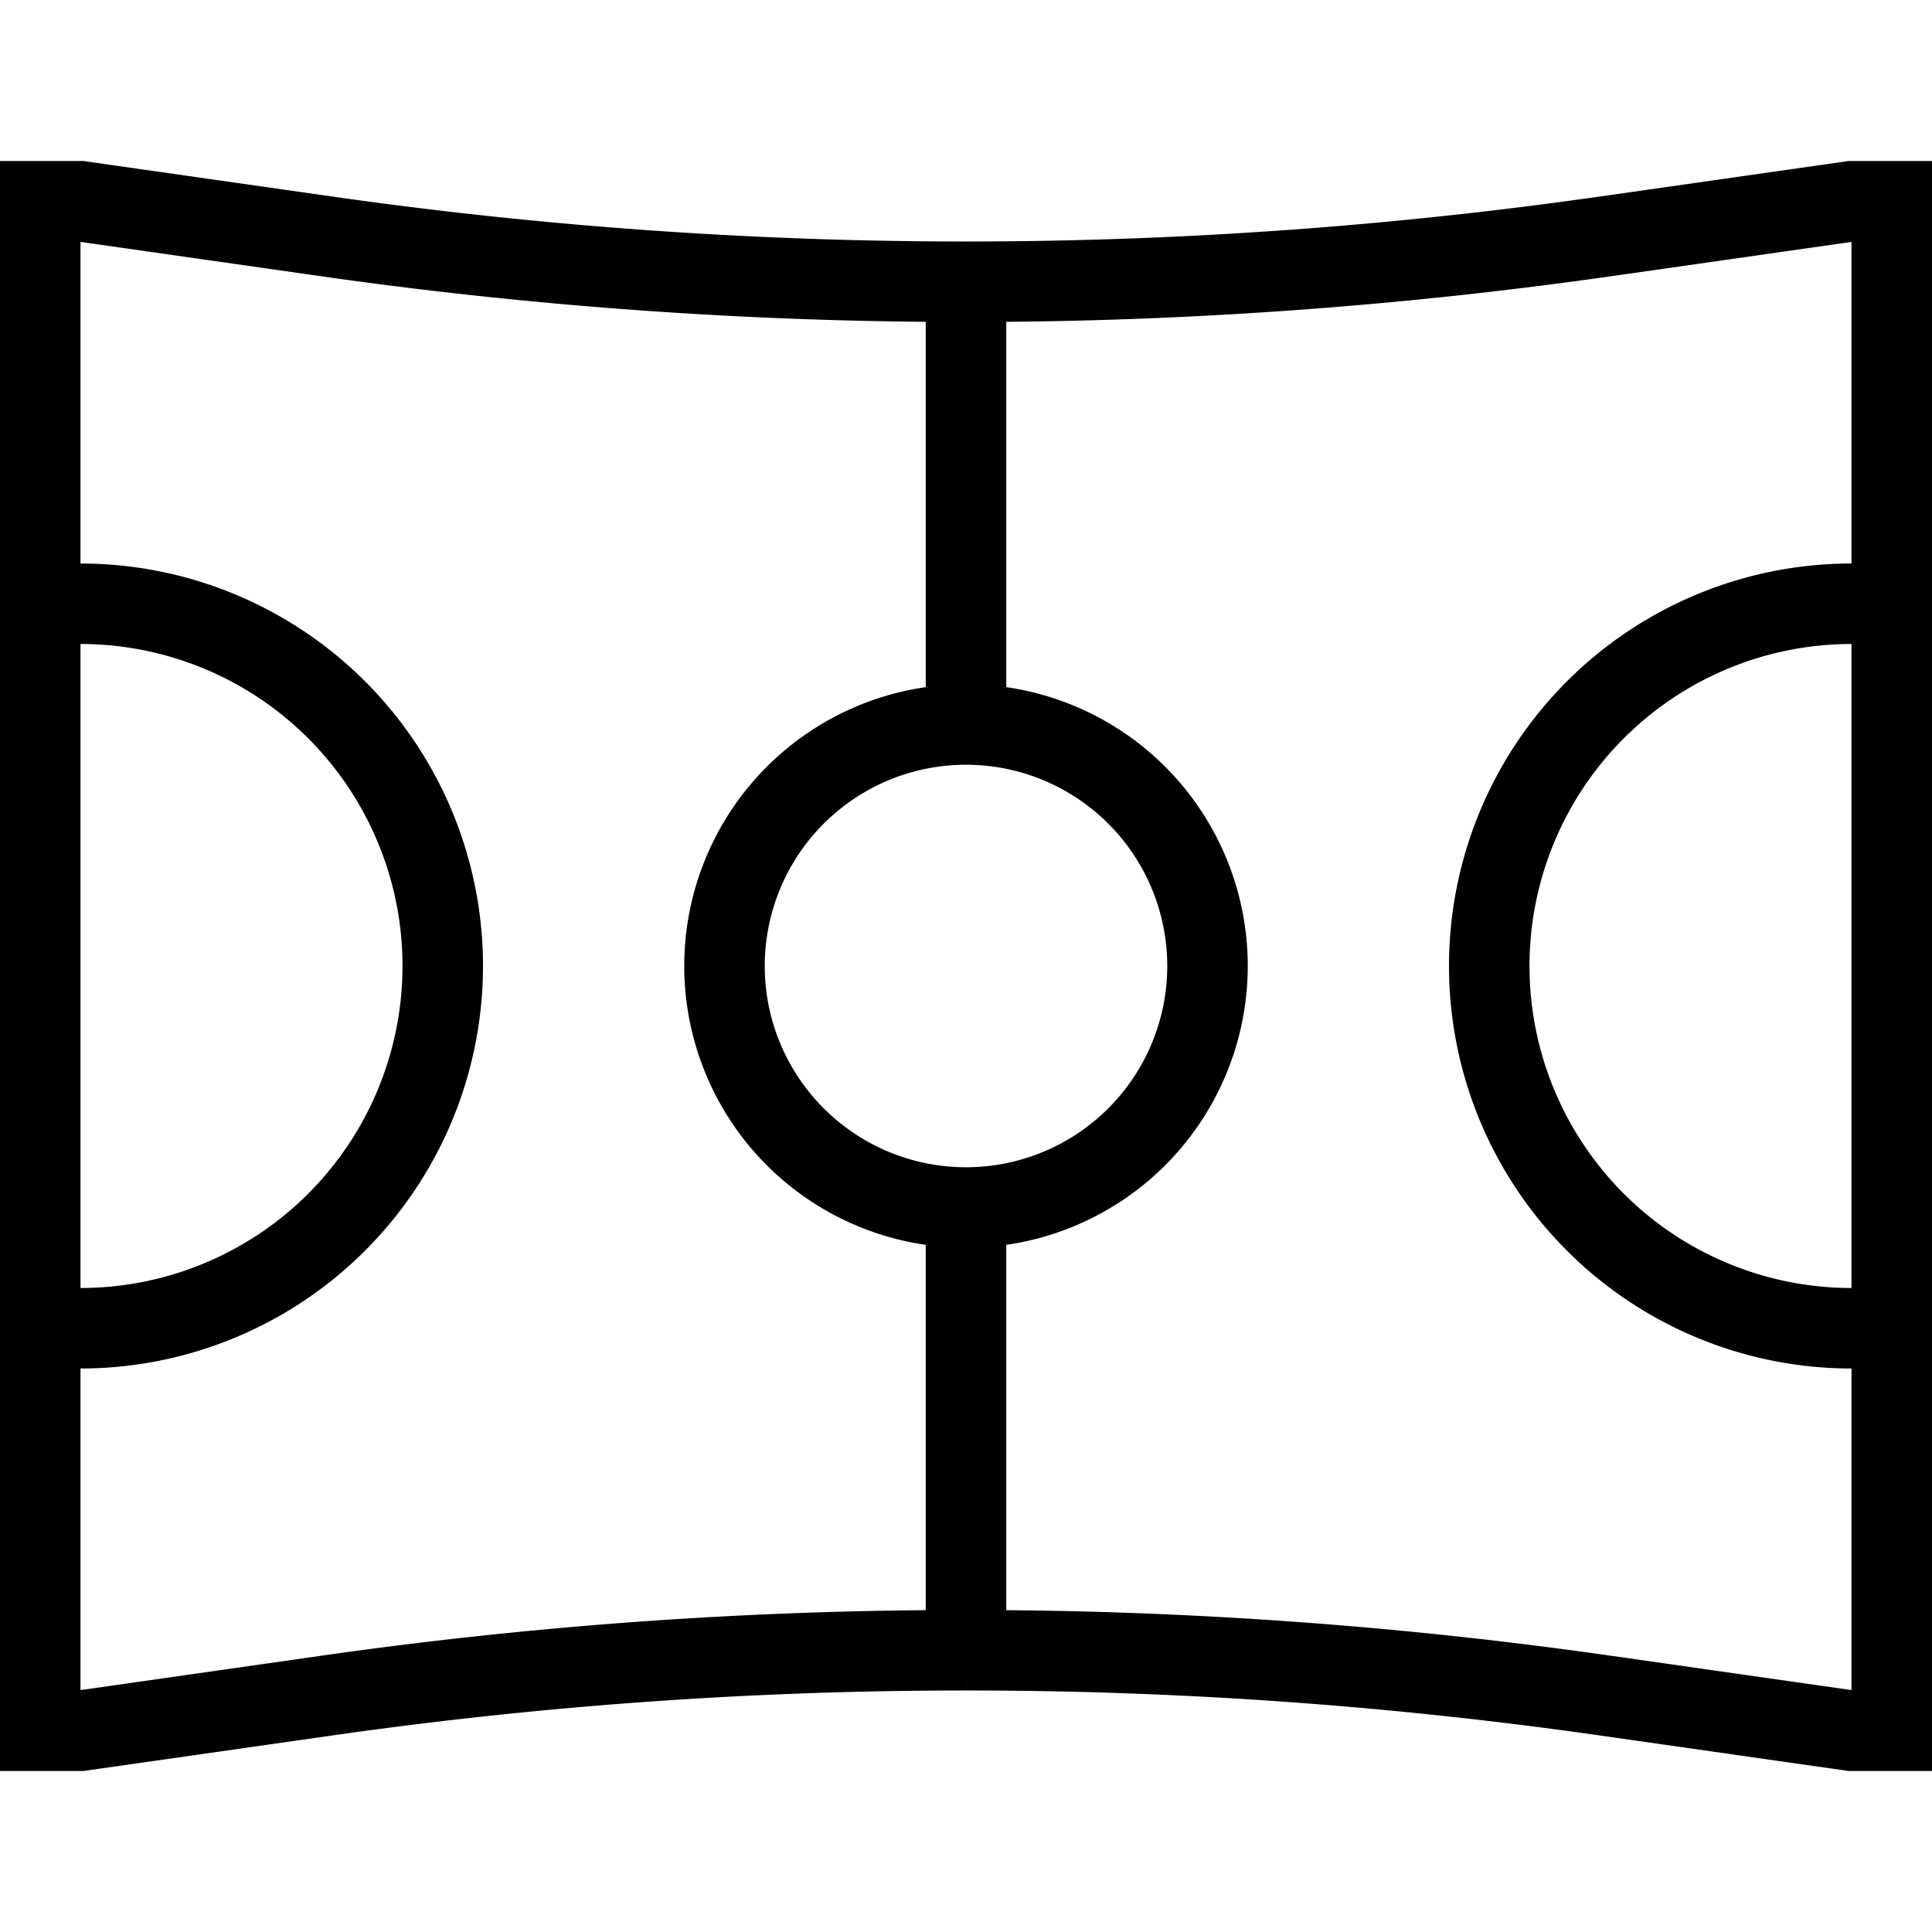 <svg xmlns="http://www.w3.org/2000/svg" xmlns:xlink="http://www.w3.org/1999/xlink" width="24" height="24" viewBox="0 0 24 24"><path fill="none" stroke="currentColor" d="M12 3.5c-2.663 0-5.323-.189-7.96-.566L1 2.5H.5v19H1l3.04-.434A56 56 0 0 1 12 20.5m0-17c2.663 0 5.323-.189 7.96-.566L23 2.5h.5v19H23l-3.04-.434A56 56 0 0 0 12 20.5m0-17V9m0 11.5V15M.5 7.5H1a4.5 4.5 0 0 1 0 9H.5m23 0H23a4.5 4.5 0 1 1 0-9h.5M12 9a3 3 0 1 1 0 6m0-6a3 3 0 1 0 0 6"/></svg>